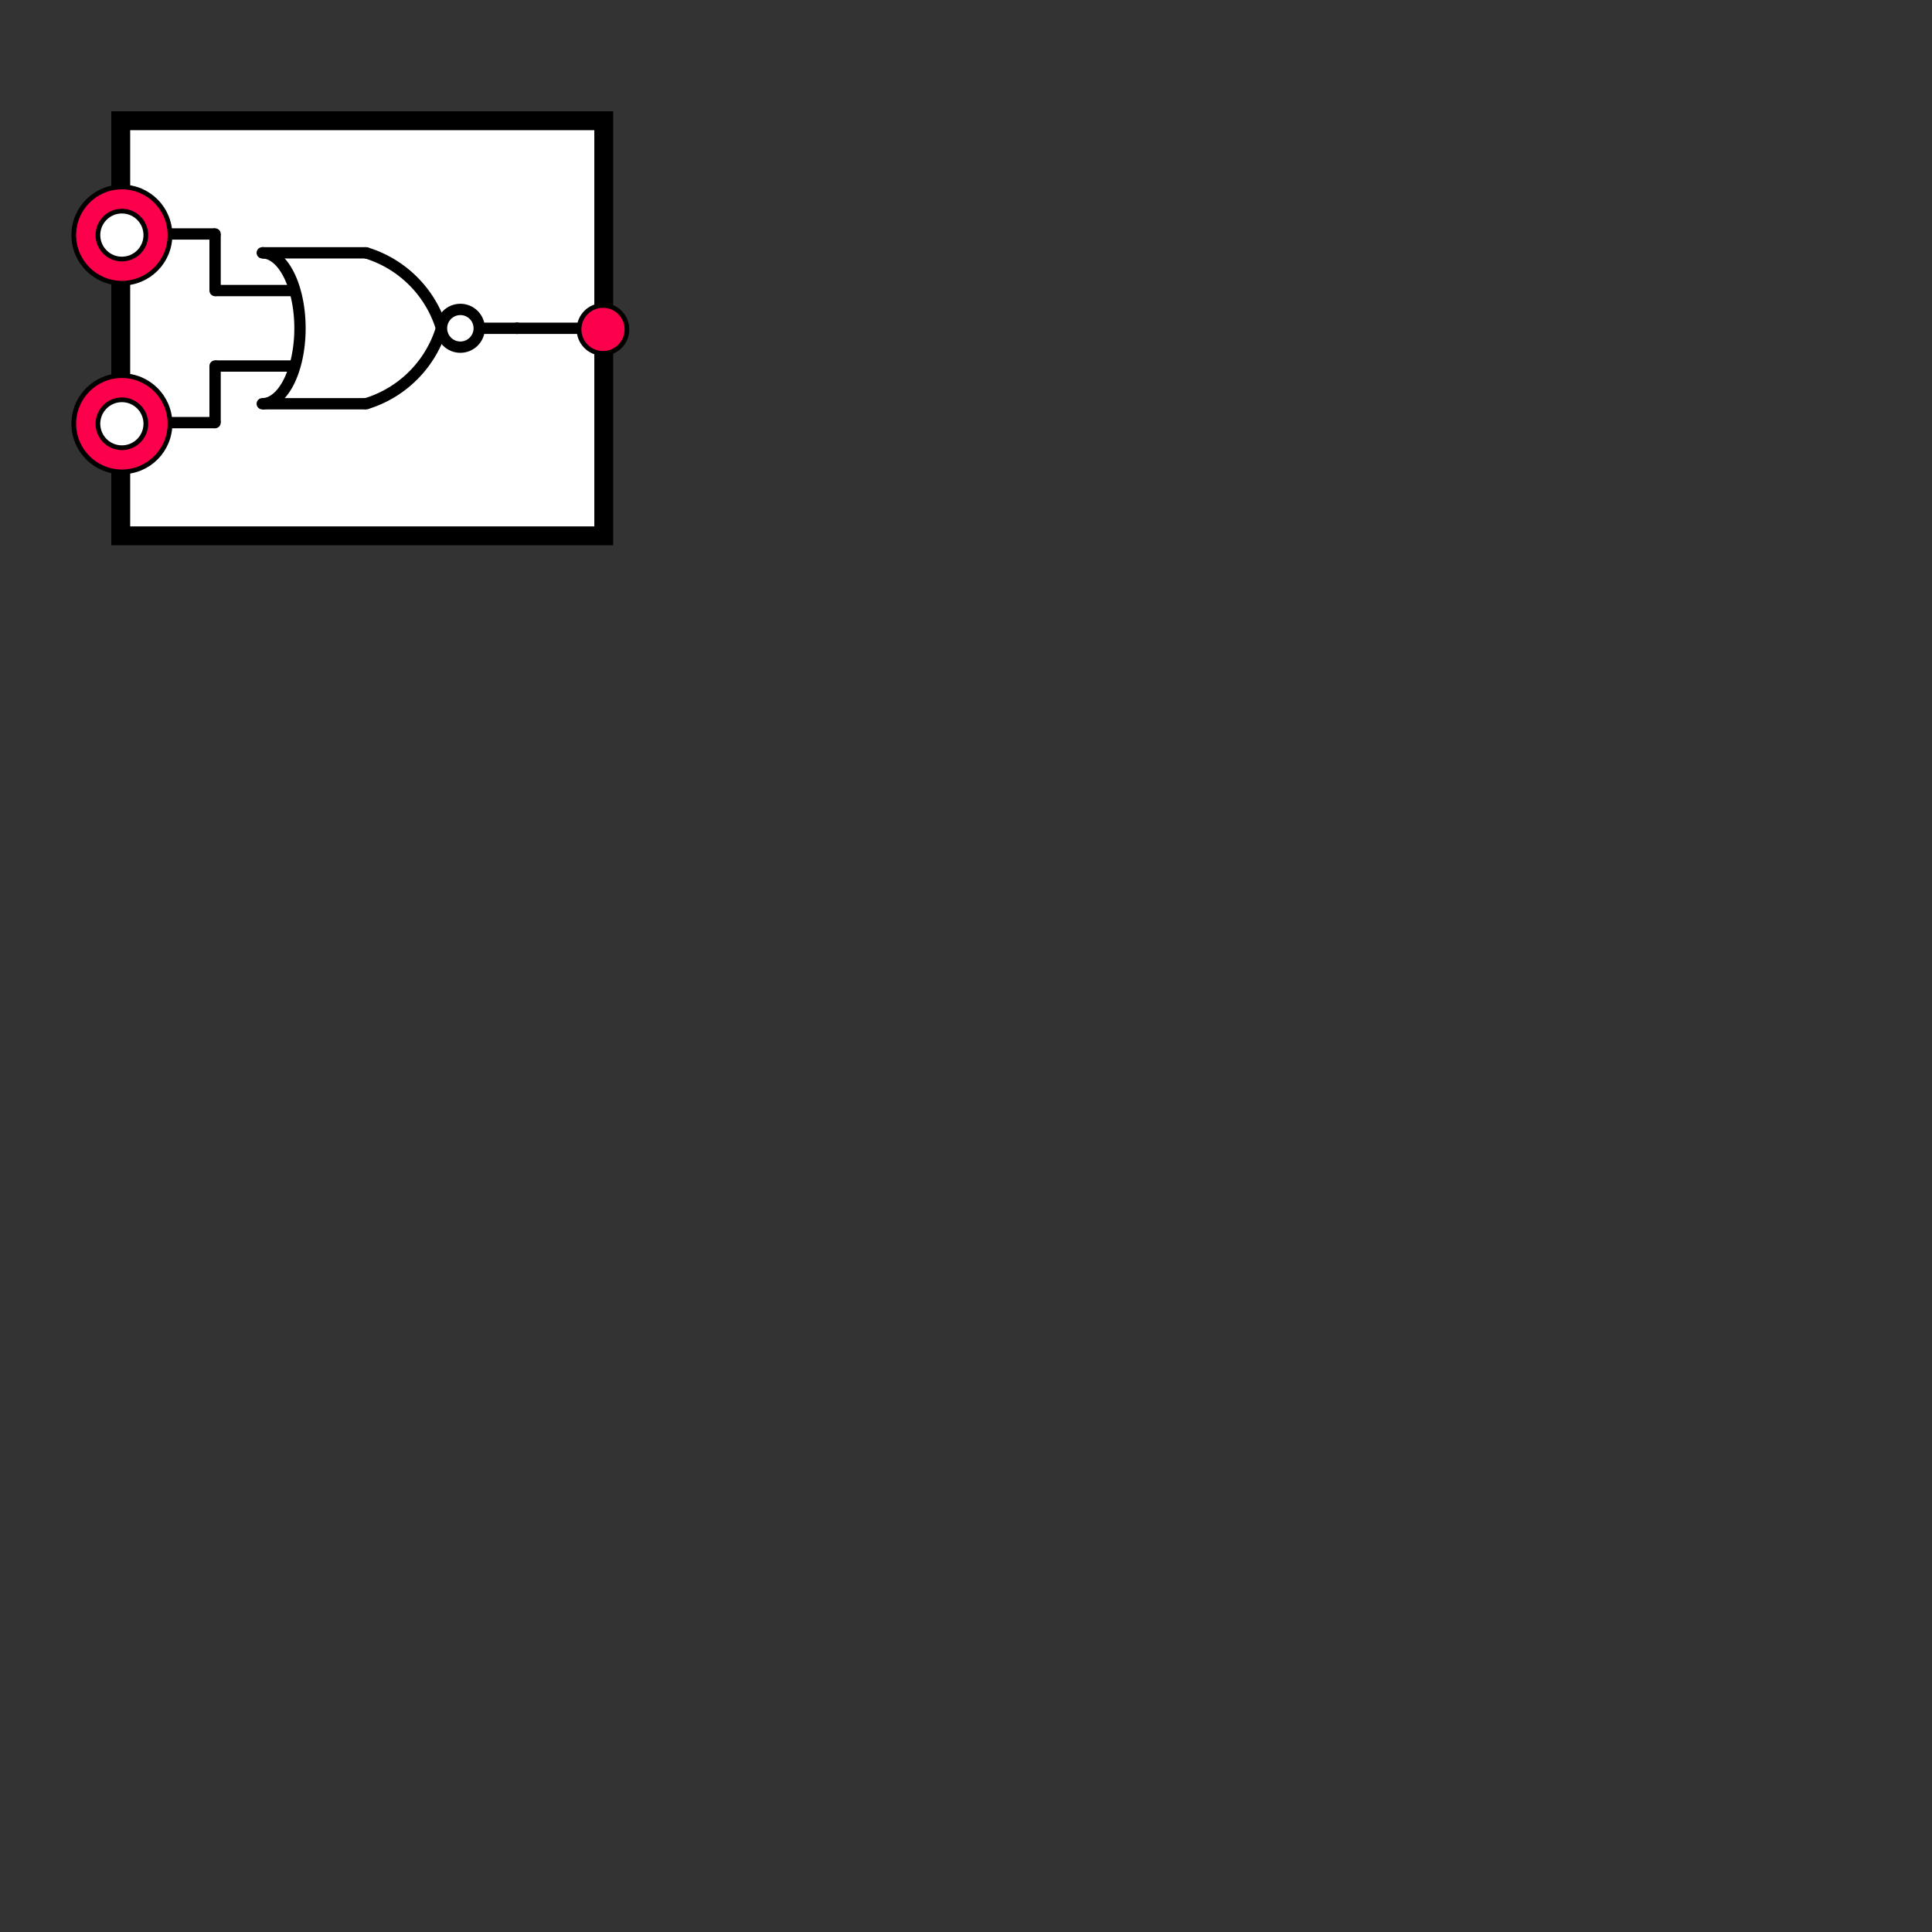 <svg xmlns="http://www.w3.org/2000/svg" version="1.1" width="512" height="512"><rect width="100%" height="100%" fill="#333333" stroke="none"/><g transform="translate(32, 32)"><rect x="0" y="0" width="128" height="110" fill="white" stroke="black" stroke-width="5" /><g transform="translate(25 25)"><path d="M 12.5 10 A 5 10 0 0 1 12.5 50" fill="none" stroke="black" stroke-width="3" /><line x1="12.5" y1="10" x2="40" y2="10" stroke="black" stroke-width="3" /><line x1="12.5" y1="50" x2="40" y2="50" stroke="black" stroke-width="3" /><circle cx="12.5" cy="10" r="1.5" fill="black" /><circle cx="12.5" cy="50" r="1.5" fill="black" /><circle cx="40" cy="10" r="1.5" fill="black" /><circle cx="40" cy="50" r="1.5" fill="black" /><path d="M 40 10 A 30 30 0 0 1 60 30" fill="none" stroke="black" stroke-width="3" /><path d="M 40 50 A 30 30 0 0 0 60 30" fill="none" stroke="black" stroke-width="3" /><line x1="0" y1="20" x2="20" y2="20" stroke="black" stroke-width="3" /><line x1="0" y1="40" x2="20" y2="40" stroke="black" stroke-width="3" /><line x1="70" y1="30" x2="80" y2="30" stroke="black" stroke-width="3" /><circle cx="65" cy="30" r="5" fill="none" stroke="black" stroke-width="3" /></g><g><line x1="0" y1="30.0" x2="25" y2="30.0" stroke="black" stroke-width="3" /><circle cx="25" cy="30.0" r="1.5" fill="black" /><line x1="25" y1="30.0" x2="25" y2="45" stroke="black" stroke-width="3" /><circle cx="25" cy="45" r="1.5" fill="black" /></g><g><line x1="0" y1="80.0" x2="25" y2="80.0" stroke="black" stroke-width="3" /><circle cx="25" cy="80.0" r="1.5" fill="black" /><line x1="25" y1="80.0" x2="25" y2="65" stroke="black" stroke-width="3" /><circle cx="25" cy="65" r="1.5" fill="black" /></g><g><circle cx="105" cy="55" r="1.5" fill="black" /><line x1="105" y1="55" x2="105" y2="55.0" stroke="black" stroke-width="3" /><circle cx="105" cy="55.0" r="1.5" fill="black" /><line x1="105" y1="55.0" x2="128" y2="55.0" stroke="black" stroke-width="3" /></g><g transform="translate(-12.5 17.5) scale(0.05, 0.05)"><circle cx="256" cy="256" r="255" fill="rgb(253, 0, 76)" stroke="black" stroke-width="25" /><circle cx="256" cy="256" r="127" fill="white" stroke="black" stroke-width="25" /></g><g transform="translate(-12.5 67.5) scale(0.05, 0.05)"><circle cx="256" cy="256" r="255" fill="rgb(253, 0, 76)" stroke="black" stroke-width="25" /><circle cx="256" cy="256" r="127" fill="white" stroke="black" stroke-width="25" /></g><g transform="translate(115 42.5) scale(0.05, 0.05)"><circle cx="256" cy="256" r="127" fill="rgb(253, 0, 76)" stroke="black" stroke-width="25" /></g></g></svg>